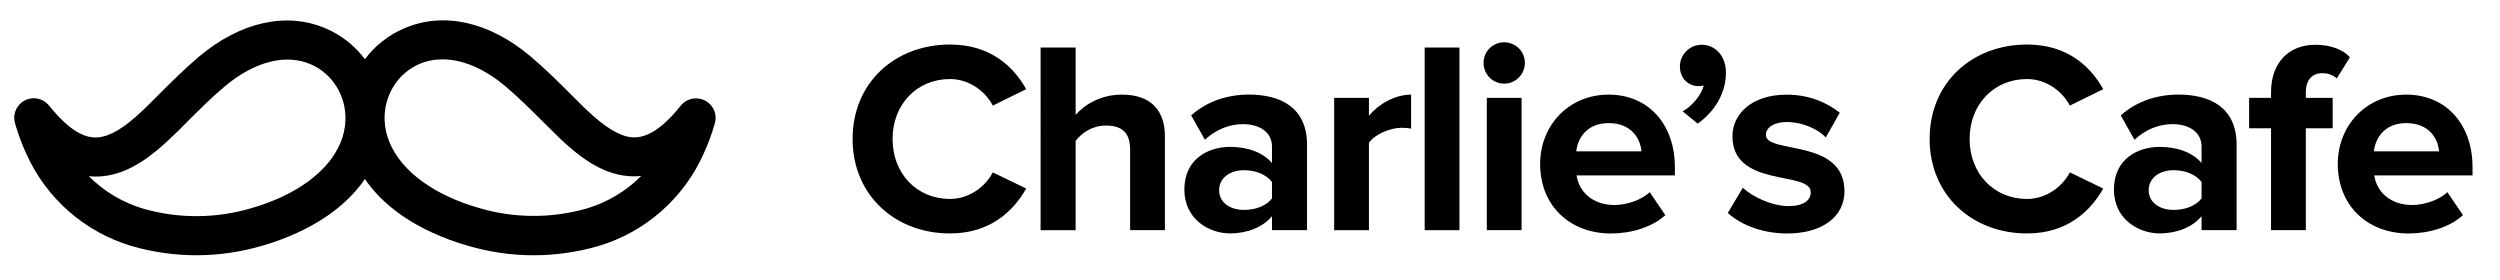 <?xml version="1.0" encoding="utf-8"?>
<!-- Generator: Adobe Illustrator 23.0.4, SVG Export Plug-In . SVG Version: 6.00 Build 0)  -->
<svg version="1.1" id="Layer_1" xmlns="http://www.w3.org/2000/svg" xmlns:xlink="http://www.w3.org/1999/xlink" x="0px" y="0px"
	 viewBox="0 0 742.68 83.3" style="enable-background:new 0 0 742.68 83.3;" xml:space="preserve">
<g>
	<path d="M253.28,41.29c0-16.76,12.61-28.06,28.96-28.06c11.88,0,18.79,6.43,22.61,13.26l-9.92,4.88
		c-2.28-4.39-7.16-7.89-12.69-7.89c-9.92,0-17.08,7.56-17.08,17.81s7.16,17.81,17.08,17.81c5.53,0,10.41-3.5,12.69-7.89l9.92,4.8
		c-3.82,6.75-10.74,13.34-22.61,13.34C265.89,69.35,253.28,57.96,253.28,41.29z"/>
	<path d="M335.73,68.37V44.46c0-5.45-2.85-7.16-7.24-7.16c-4.07,0-7.24,2.28-8.95,4.56v26.52h-10.41V14.12h10.41v20.01
		c2.52-2.93,7.32-6.02,13.75-6.02c8.62,0,12.77,4.72,12.77,12.36v27.9H335.73z"/>
	<path d="M377.87,68.37v-4.15c-2.68,3.25-7.32,5.12-12.45,5.12c-6.26,0-13.58-4.23-13.58-13.02c0-9.27,7.32-12.69,13.58-12.69
		c5.29,0,9.84,1.71,12.45,4.8v-4.96c0-3.99-3.42-6.59-8.62-6.59c-4.15,0-8.05,1.63-11.31,4.64l-4.07-7.24
		c4.8-4.31,10.98-6.18,17.16-6.18c9.03,0,17.25,3.58,17.25,14.89v25.38H377.87z M377.87,58.94v-4.88c-1.71-2.28-4.96-3.5-8.3-3.5
		c-4.07,0-7.4,2.2-7.4,5.94c0,3.74,3.33,5.86,7.4,5.86C372.91,62.35,376.16,61.22,377.87,58.94z"/>
	<path d="M396.34,68.37V29.08h10.33v5.29c2.85-3.42,7.65-6.26,12.53-6.26v10.09c-0.73-0.16-1.63-0.24-2.85-0.24
		c-3.42,0-7.97,1.95-9.68,4.47v25.95H396.34z"/>
	<path d="M423.23,68.37V14.12h10.33v54.26H423.23z"/>
	<path d="M440.72,18.67c0-3.42,2.77-6.1,6.1-6.1c3.42,0,6.18,2.68,6.18,6.1s-2.77,6.18-6.18,6.18
		C443.48,24.85,440.72,22.09,440.72,18.67z M441.69,68.37V29.08h10.33v39.29H441.69z"/>
	<path d="M457.53,48.69c0-11.39,8.46-20.58,20.34-20.58c11.8,0,19.69,8.79,19.69,21.56v2.44h-29.2c0.73,4.8,4.64,8.79,11.31,8.79
		c3.33,0,7.89-1.38,10.41-3.82l4.64,6.83c-3.9,3.58-10.09,5.45-16.19,5.45C466.56,69.35,457.53,61.3,457.53,48.69z M477.87,36.57
		c-6.43,0-9.19,4.47-9.6,8.38h19.36C487.3,41.2,484.7,36.57,477.87,36.57z"/>
	<path d="M504.34,36.73l-4.47-3.66c2.6-1.38,5.61-4.8,6.26-7.73c-0.24,0.16-0.9,0.24-1.55,0.24c-3.09,0-5.53-2.36-5.53-5.86
		c0-3.5,2.93-6.43,6.43-6.43c3.82,0,7.24,3.01,7.24,8.3C512.72,27.7,509.38,33.15,504.34,36.73z"/>
	<path d="M513.28,63.25l4.47-7.48c2.93,2.77,8.7,5.45,13.58,5.45c4.47,0,6.59-1.71,6.59-4.15c0-6.43-23.26-1.14-23.26-16.59
		c0-6.59,5.69-12.36,16.11-12.36c6.59,0,11.88,2.28,15.78,5.37l-4.15,7.32c-2.36-2.44-6.83-4.56-11.63-4.56
		c-3.74,0-6.18,1.63-6.18,3.82c0,5.78,23.35,0.9,23.35,16.76c0,7.24-6.18,12.53-17.08,12.53C524.02,69.35,517.43,67.07,513.28,63.25
		z"/>
	<path d="M573.24,41.29c0-16.76,12.61-28.06,28.96-28.06c11.88,0,18.79,6.43,22.61,13.26l-9.92,4.88
		c-2.28-4.39-7.16-7.89-12.69-7.89c-9.92,0-17.08,7.56-17.08,17.81s7.16,17.81,17.08,17.81c5.53,0,10.41-3.5,12.69-7.89l9.92,4.8
		c-3.82,6.75-10.74,13.34-22.61,13.34C585.85,69.35,573.24,57.96,573.24,41.29z"/>
	<path d="M654.02,68.37v-4.15c-2.68,3.25-7.32,5.12-12.45,5.12c-6.26,0-13.58-4.23-13.58-13.02c0-9.27,7.32-12.69,13.58-12.69
		c5.29,0,9.84,1.71,12.45,4.8v-4.96c0-3.99-3.42-6.59-8.62-6.59c-4.15,0-8.05,1.63-11.31,4.64l-4.07-7.24
		c4.8-4.31,10.98-6.18,17.16-6.18c9.03,0,17.25,3.58,17.25,14.89v25.38H654.02z M654.02,58.94v-4.88c-1.71-2.28-4.96-3.5-8.3-3.5
		c-4.07,0-7.4,2.2-7.4,5.94c0,3.74,3.33,5.86,7.4,5.86C649.06,62.35,652.31,61.22,654.02,58.94z"/>
	<path d="M674.66,68.37V38.11h-6.51v-9.03h6.51v-1.63c0-8.87,5.29-14.15,13.18-14.15c3.82,0,7.89,1.06,10.25,3.74l-3.9,6.26
		c-1.06-0.98-2.44-1.55-4.31-1.55c-2.93,0-4.88,1.87-4.88,5.69v1.63h7.97v9.03h-7.97v30.26H674.66z"/>
	<path d="M694.49,48.69c0-11.39,8.46-20.58,20.34-20.58c11.79,0,19.69,8.79,19.69,21.56v2.44h-29.2c0.73,4.8,4.64,8.79,11.31,8.79
		c3.33,0,7.89-1.38,10.41-3.82l4.64,6.83c-3.9,3.58-10.09,5.45-16.19,5.45C703.52,69.35,694.49,61.3,694.49,48.69z M714.82,36.57
		c-6.43,0-9.19,4.47-9.6,8.38h19.36C724.26,41.2,721.66,36.57,714.82,36.57z"/>
</g>
<path d="M211.87,32.24c-0.74-1.35-1.96-2.33-3.44-2.77l-0.08-0.02c-2.37-0.68-4.92,0.22-6.29,2.15c-5.36,6.63-10.11,9.63-14.52,9.17
	c-3.61-0.37-7.99-3.07-13.41-8.26l-0.22-0.2c-0.8-0.77-1.86-1.82-3.01-2.97l-1.51-1.5c-3.31-3.31-7.42-7.42-11.69-11.01
	c-12.3-10.41-26.03-13.46-37.66-8.39c-4.65,1.99-8.64,5.13-11.64,9.15c-3-4.02-6.99-7.16-11.64-9.15c-11.63-5-25.36-1.95-37.66,8.39
	c-4.25,3.59-8.38,7.72-11.69,11.03c-1.76,1.76-3.58,3.59-4.75,4.69c-5.54,5.31-9.67,7.85-13.39,8.24
	c-4.44,0.46-9.11-2.52-14.67-9.38c-0.96-1.22-2.33-1.99-3.87-2.18c-1.54-0.18-3.06,0.24-4.28,1.2c-1.89,1.48-2.66,3.93-1.98,6.21
	c0.89,3.11,2.02,6.19,3.38,9.11c5.94,13.22,17.32,23.18,31.22,27.33c12.76,3.71,26.23,3.66,38.95-0.12
	c3.59-1.03,7.13-2.34,10.51-3.92c8.8-4.09,15.47-9.42,19.87-15.86c4.42,6.46,11.09,11.79,19.88,15.86c3.4,1.57,6.95,2.89,10.54,3.91
	c6.44,1.92,13.07,2.88,19.71,2.88c6.47,0,12.93-0.91,19.23-2.73c13.89-4.14,25.27-14.1,31.21-27.31c1.36-2.94,2.5-6.01,3.38-9.12
	C212.79,35.17,212.62,33.6,211.87,32.24z M190.49,52.27c-4.48,4.5-9.98,7.8-16.14,9.65c-10.58,3.03-21.75,2.96-32.31-0.21
	c-3.01-0.86-5.99-1.96-8.83-3.28c-11.71-5.45-18.62-13.73-18.95-22.73c-0.14-3.56,0.79-7.05,2.67-10.08
	c1.82-2.95,4.47-5.23,7.65-6.61c2.16-0.93,4.48-1.38,6.89-1.38c5.92,0,12.44,2.75,18.69,8.02c3.69,3.11,7.23,6.62,10.64,10.02
	l0.35,0.35c1.43,1.43,2.84,2.82,4.62,4.54l0.28,0.3c5.53,5.25,12.28,10.72,20.45,11.44C187.84,52.42,189.17,52.41,190.49,52.27z
	 M102.62,35.77L102.62,35.77c-0.33,9-7.23,17.29-18.93,22.73c-2.84,1.32-5.82,2.42-8.85,3.29c-10.55,3.16-21.72,3.23-32.29,0.2
	c-6.16-1.84-11.68-5.15-16.17-9.65c1.32,0.14,2.65,0.14,3.99,0.02c8.27-0.73,15.27-6.5,20.41-11.42c1.56-1.44,2.73-2.62,3.85-3.76
	c0.36-0.37,0.72-0.73,1.08-1.09c3.14-3.14,7.04-7.04,11-10.37c8.79-7.42,18.11-9.84,25.57-6.64c3.18,1.37,5.83,3.66,7.66,6.61
	C101.83,28.72,102.76,32.2,102.62,35.77z"/>
</svg>
